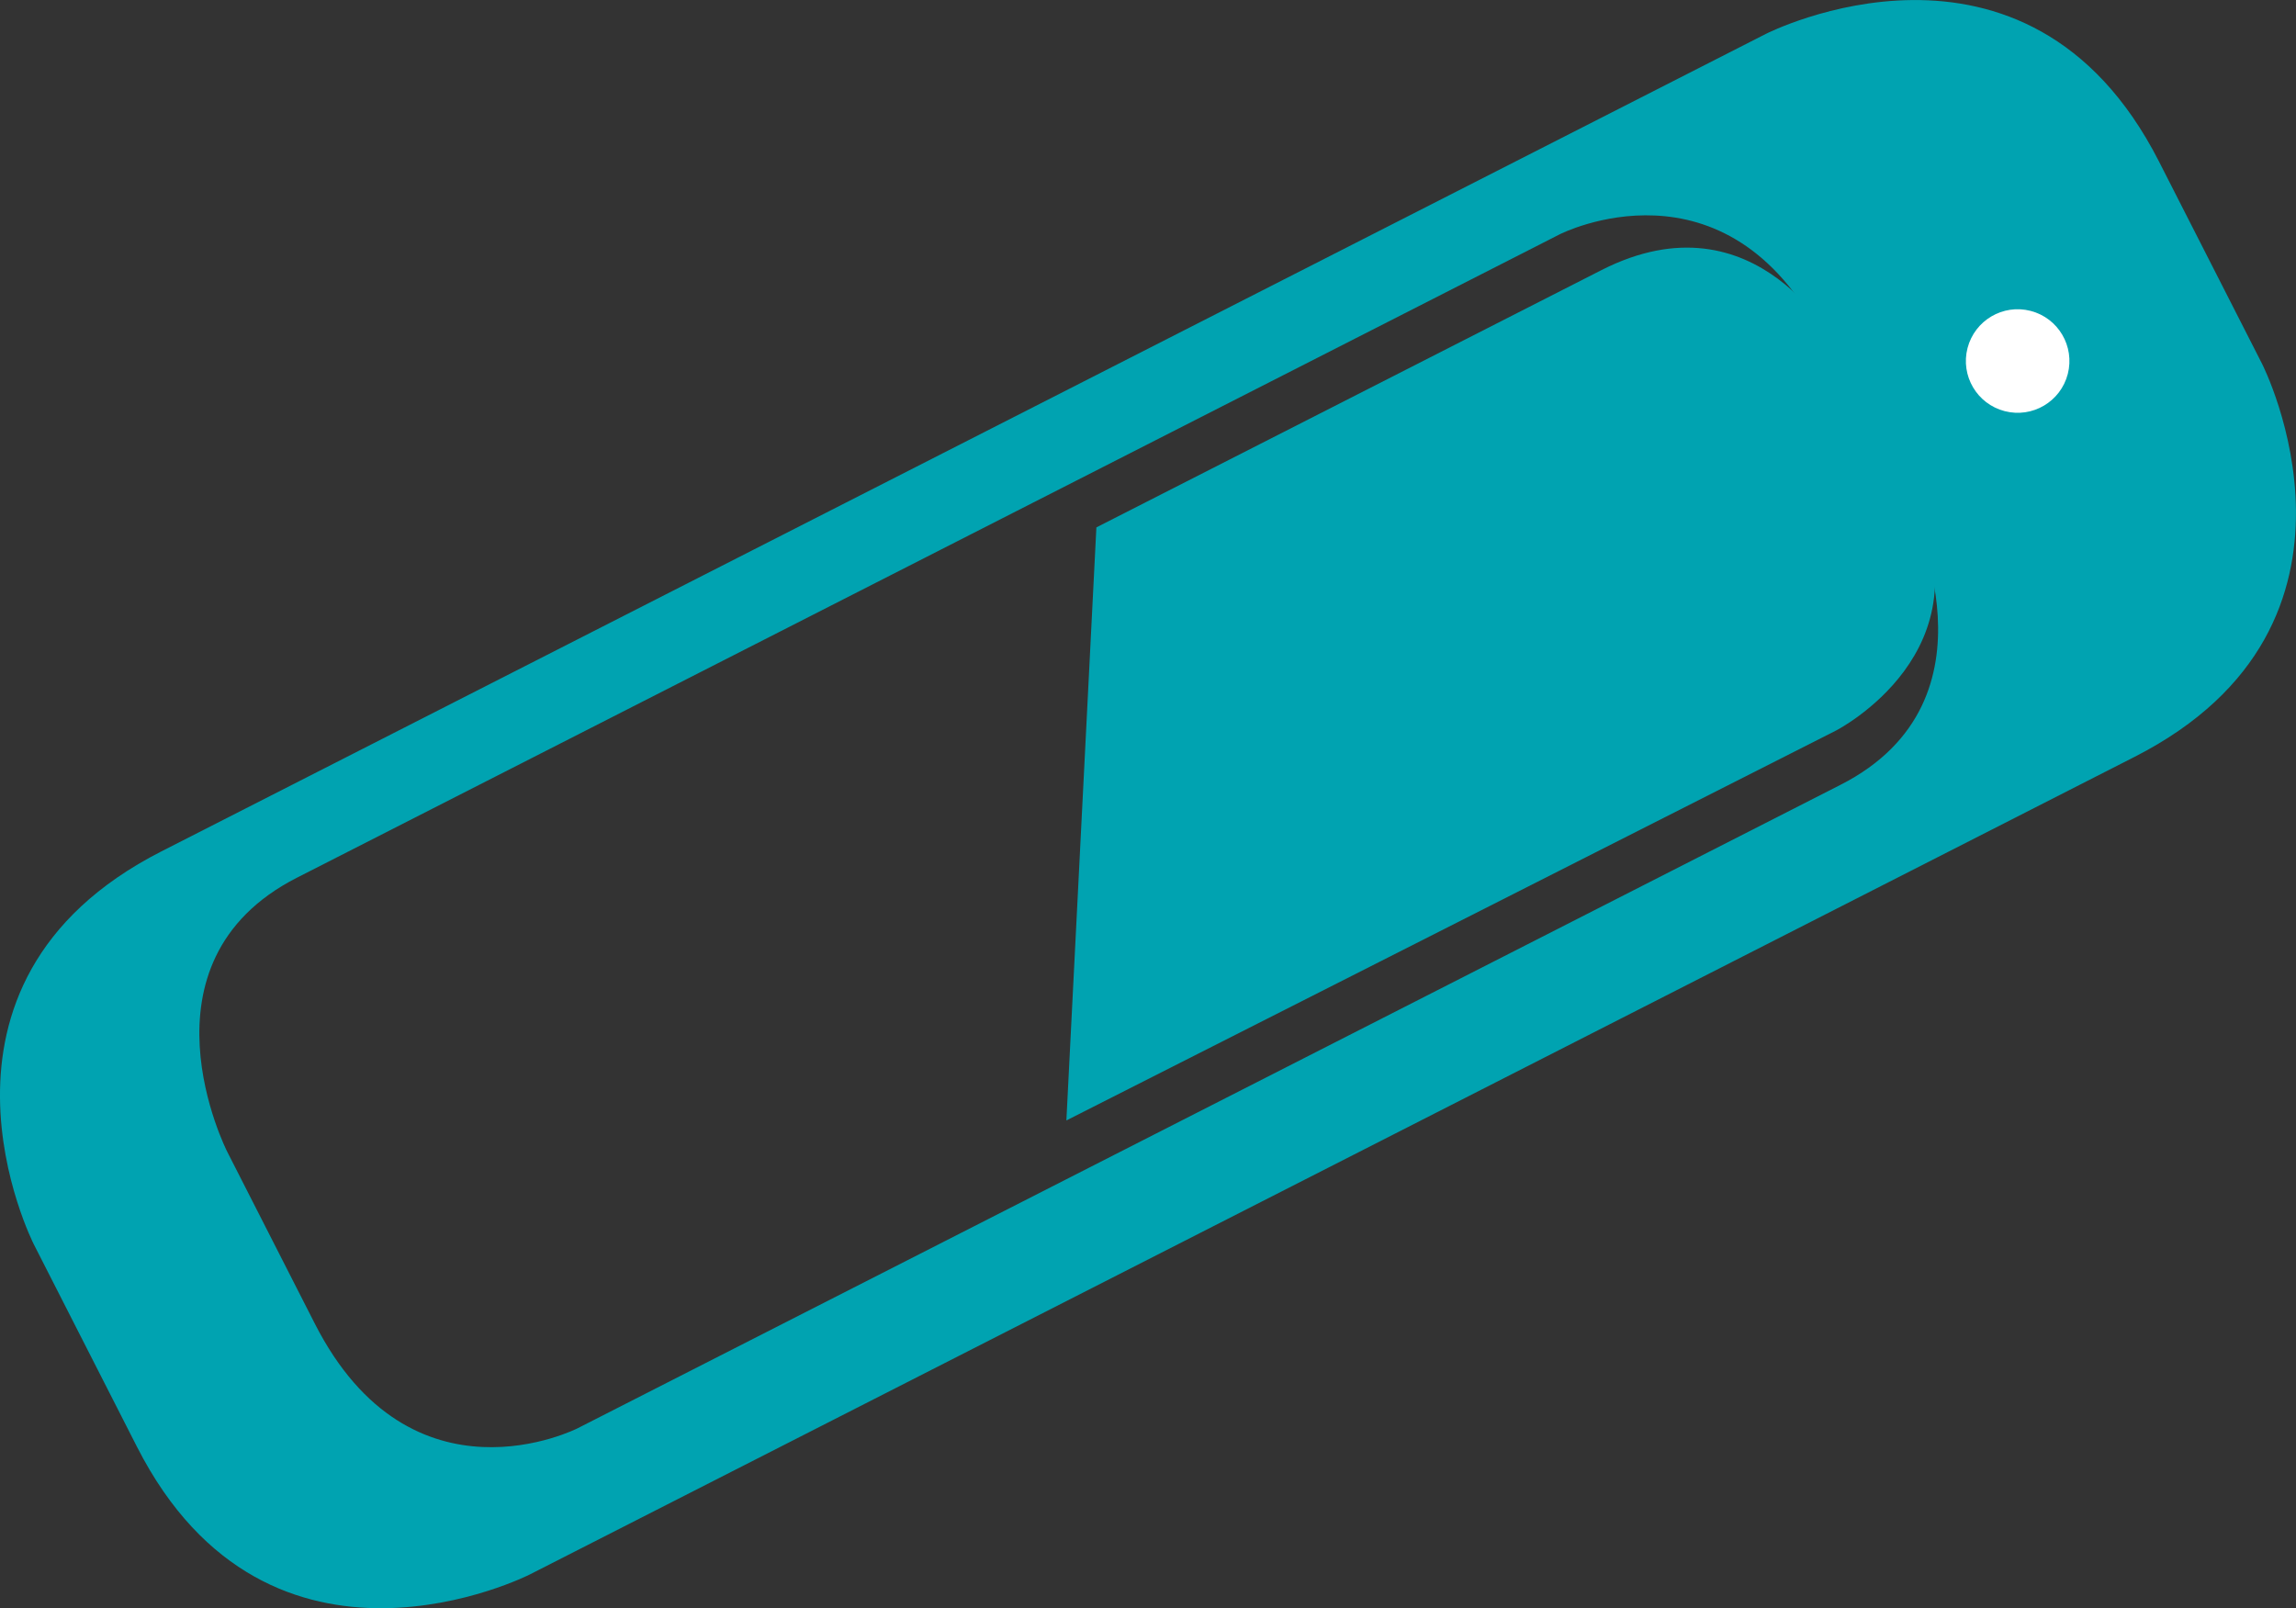 <?xml version="1.0" encoding="utf-8"?>
<!-- Generator: Adobe Illustrator 21.1.0, SVG Export Plug-In . SVG Version: 6.00 Build 0)  -->
<svg version="1.1" id="Capa_1" xmlns="http://www.w3.org/2000/svg" xmlns:xlink="http://www.w3.org/1999/xlink" x="0px" y="0px"
	 viewBox="0 0 40.032 28.042" style="enable-background:new 0 0 40.032 28.042;" xml:space="preserve">
<rect x="0" y="0" width="40.032" height="28.042" fill="#333333" stroke="none"/>
<style type="text/css">
	.st0{clip-path:url(#SVGID_2_);fill:#00A3B1;}
	.st1{clip-path:url(#SVGID_2_);fill:#FFFFFF;}
</style>
<g>
	<defs>
		<rect id="SVGID_1_" width="40.032" height="28.042"/>
	</defs>
	<clipPath id="SVGID_2_">
		<use xlink:href="#SVGID_1_"  style="overflow:visible;"/>
	</clipPath>
	<path class="st0" d="M27.198,4.084l-22.02,11.22c-2.899,1.477-1.217,4.777-1.217,4.777l1.529,3.001
		c1.682,3.3,4.58,1.823,4.58,1.823l22.02-11.22c2.899-1.476,1.217-4.777,1.217-4.777l-1.529-3.001
		C30.097,2.607,27.198,4.084,27.198,4.084 M37.643,2.816l1.799,3.531c0,0,2.313,4.539-2.226,6.851L9.239,27.453
		c0,0-4.539,2.313-6.851-2.226l-1.799-3.531c0,0-2.313-4.539,2.226-6.851L30.791,0.59C30.791,0.59,35.33-1.723,37.643,2.816"/>
	<path class="st1" d="M35.405,5.421c0.483,0.125,0.772,0.617,0.648,1.1c-0.125,0.483-0.617,0.773-1.1,0.648
		c-0.483-0.125-0.773-0.617-0.648-1.1C34.43,5.587,34.922,5.296,35.405,5.421"/>
	<path class="st0" d="M18.593,19.537l13.416-6.797c0,0,2.723-1.388,1.335-4.111l-1.315-2.582c0,0-1.388-2.723-4.111-1.335
		l-8.802,4.484L18.593,19.537z"/>
</g>
</svg>
